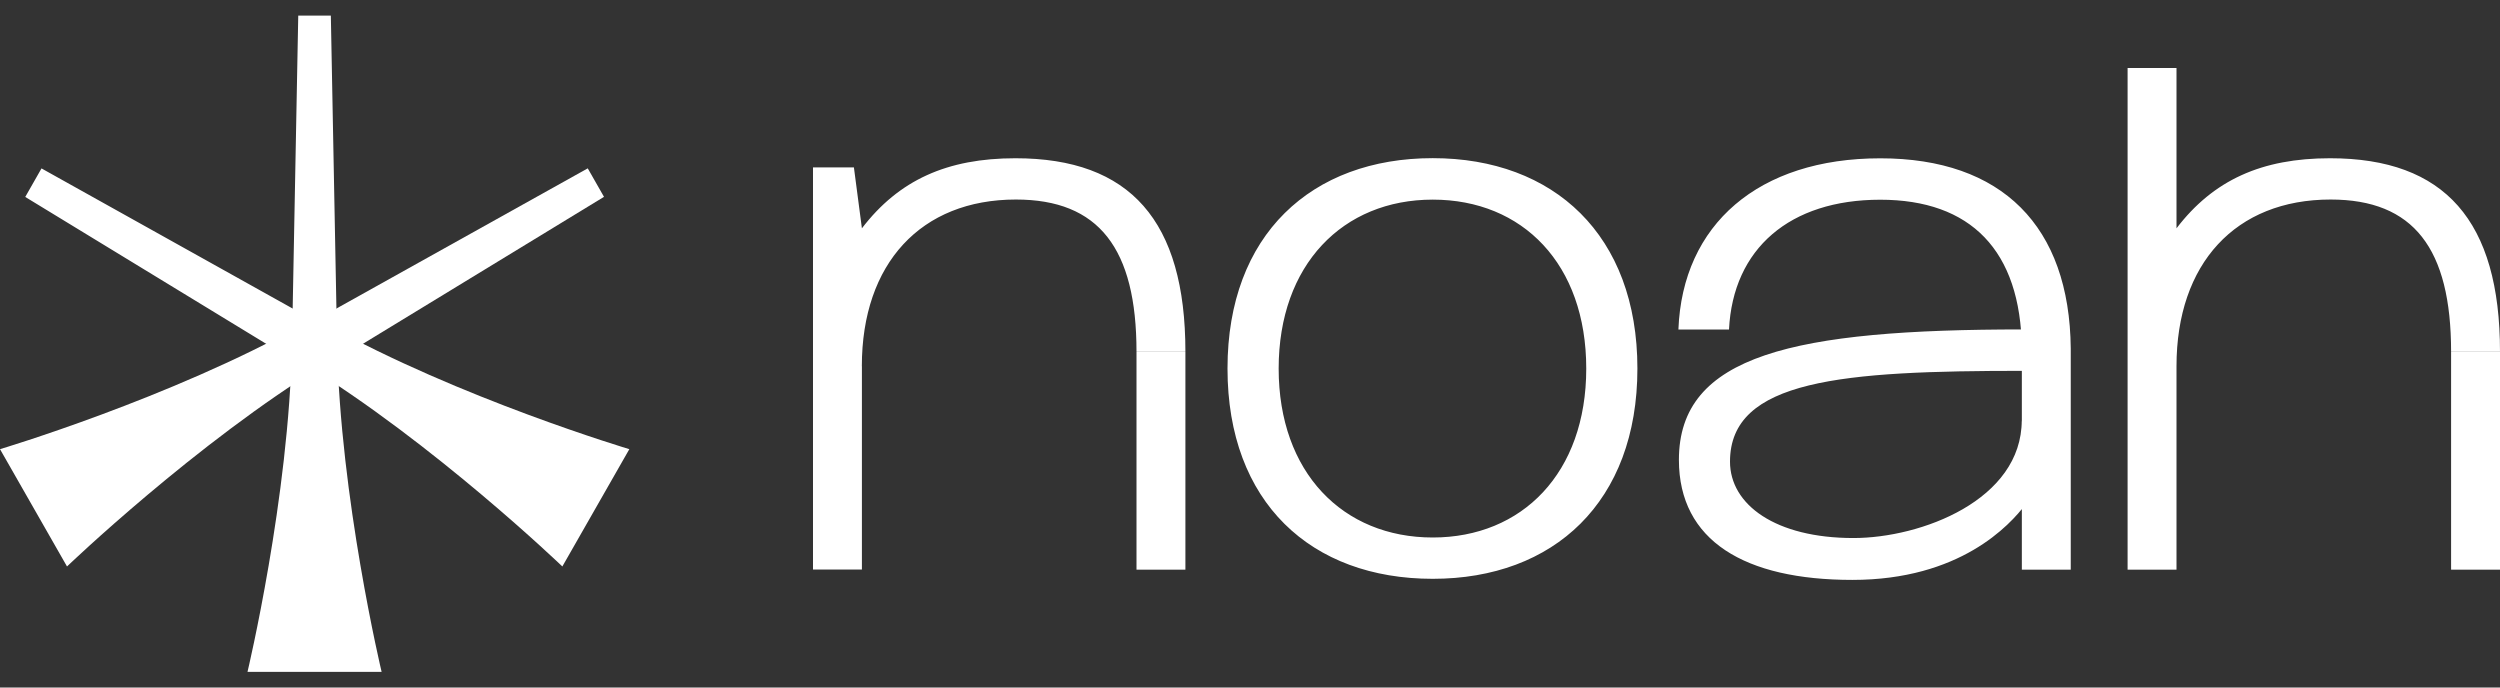 <svg width="80" height="22" viewBox="0 0 80 22" fill="none" xmlns="http://www.w3.org/2000/svg">
    <rect x="0" y="0" width="80" height="22" fill="#333333" stroke="none"/>
    <g clip-path="url(#clip0_525_1854)">
        <path
            d="M9.709 10.367C5.448 12.747 0 14.373 0 14.373L2.144 18.127C2.144 18.127 6.264 14.174 10.432 11.63"
            fill="white" />
        <path d="M10.429 11.724L19.328 6.299L18.808 5.387L9.709 10.462" fill="white" />
        <path
            d="M12.211 21.497C12.211 21.497 10.88 15.916 10.787 10.997L10.587 0.5H9.544L9.344 11C9.251 15.919 7.92 21.5 7.92 21.5H12.208L12.211 21.497Z"
            fill="white" />
        <path
            d="M9.707 11.63C13.875 14.171 17.995 18.127 17.995 18.127L20.139 14.373C20.139 14.373 14.691 12.747 10.429 10.37"
            fill="white" />
        <path
            d="M10.424 10.464L1.328 5.389L0.808 6.302L9.707 11.727M26.016 5.357V18.226H27.581V7.306L27.325 5.357H26.016ZM36.368 11.261V18.229H37.933V11.261H36.368ZM27.579 11.719C27.579 8.429 29.472 6.385 32.509 6.385C35.165 6.385 36.368 7.95 36.368 11.258H37.933C37.933 7.067 36.168 5.064 32.493 5.064C30.309 5.064 28.763 5.761 27.581 7.306V11.719H27.579ZM45.848 18.522C49.723 18.522 52.397 16.059 52.397 11.792C52.397 7.524 49.723 5.061 45.848 5.061C41.973 5.061 39.28 7.505 39.28 11.792C39.28 16.078 41.955 18.522 45.848 18.522ZM45.848 17.2C42.973 17.2 40.917 15.122 40.917 11.794C40.917 8.467 42.973 6.388 45.848 6.388C48.723 6.388 50.76 8.448 50.76 11.794C50.76 15.141 48.704 17.2 45.848 17.2ZM64.699 11.151H66.264C66.227 7.234 64.061 5.066 60.168 5.066C56.275 5.066 53.837 7.18 53.709 10.545H55.328C55.456 7.952 57.275 6.391 60.168 6.391C63.061 6.391 64.661 8.009 64.699 11.153M64.752 11.867H65.152V10.542H64.752C57.4 10.542 53.725 11.353 53.725 14.715C53.725 17.308 55.835 18.557 59.275 18.557C62.715 18.557 64.315 16.81 64.824 16.132L64.696 13.447C64.696 16.002 61.475 17.217 59.309 17.217C56.816 17.217 55.36 16.15 55.36 14.772C55.36 12.142 58.963 11.867 64.749 11.867M68.083 2.177V18.229H69.648V2.177H68.083ZM78.435 11.261V18.229H80V11.261H78.435ZM64.699 11.151V18.229H66.264V11.151H64.699ZM69.648 11.719C69.648 8.429 71.541 6.385 74.579 6.385C77.235 6.385 78.435 7.95 78.435 11.258H80C80 7.067 78.235 5.064 74.56 5.064C72.376 5.064 70.829 5.761 69.648 7.306V11.719Z"
            fill="white" />
    </g>
    <defs>
        <clipPath id="clip0_525_1854">
            <rect width="80" height="21" fill="white" transform="translate(0 0.5)" />
        </clipPath>
    </defs>
</svg>